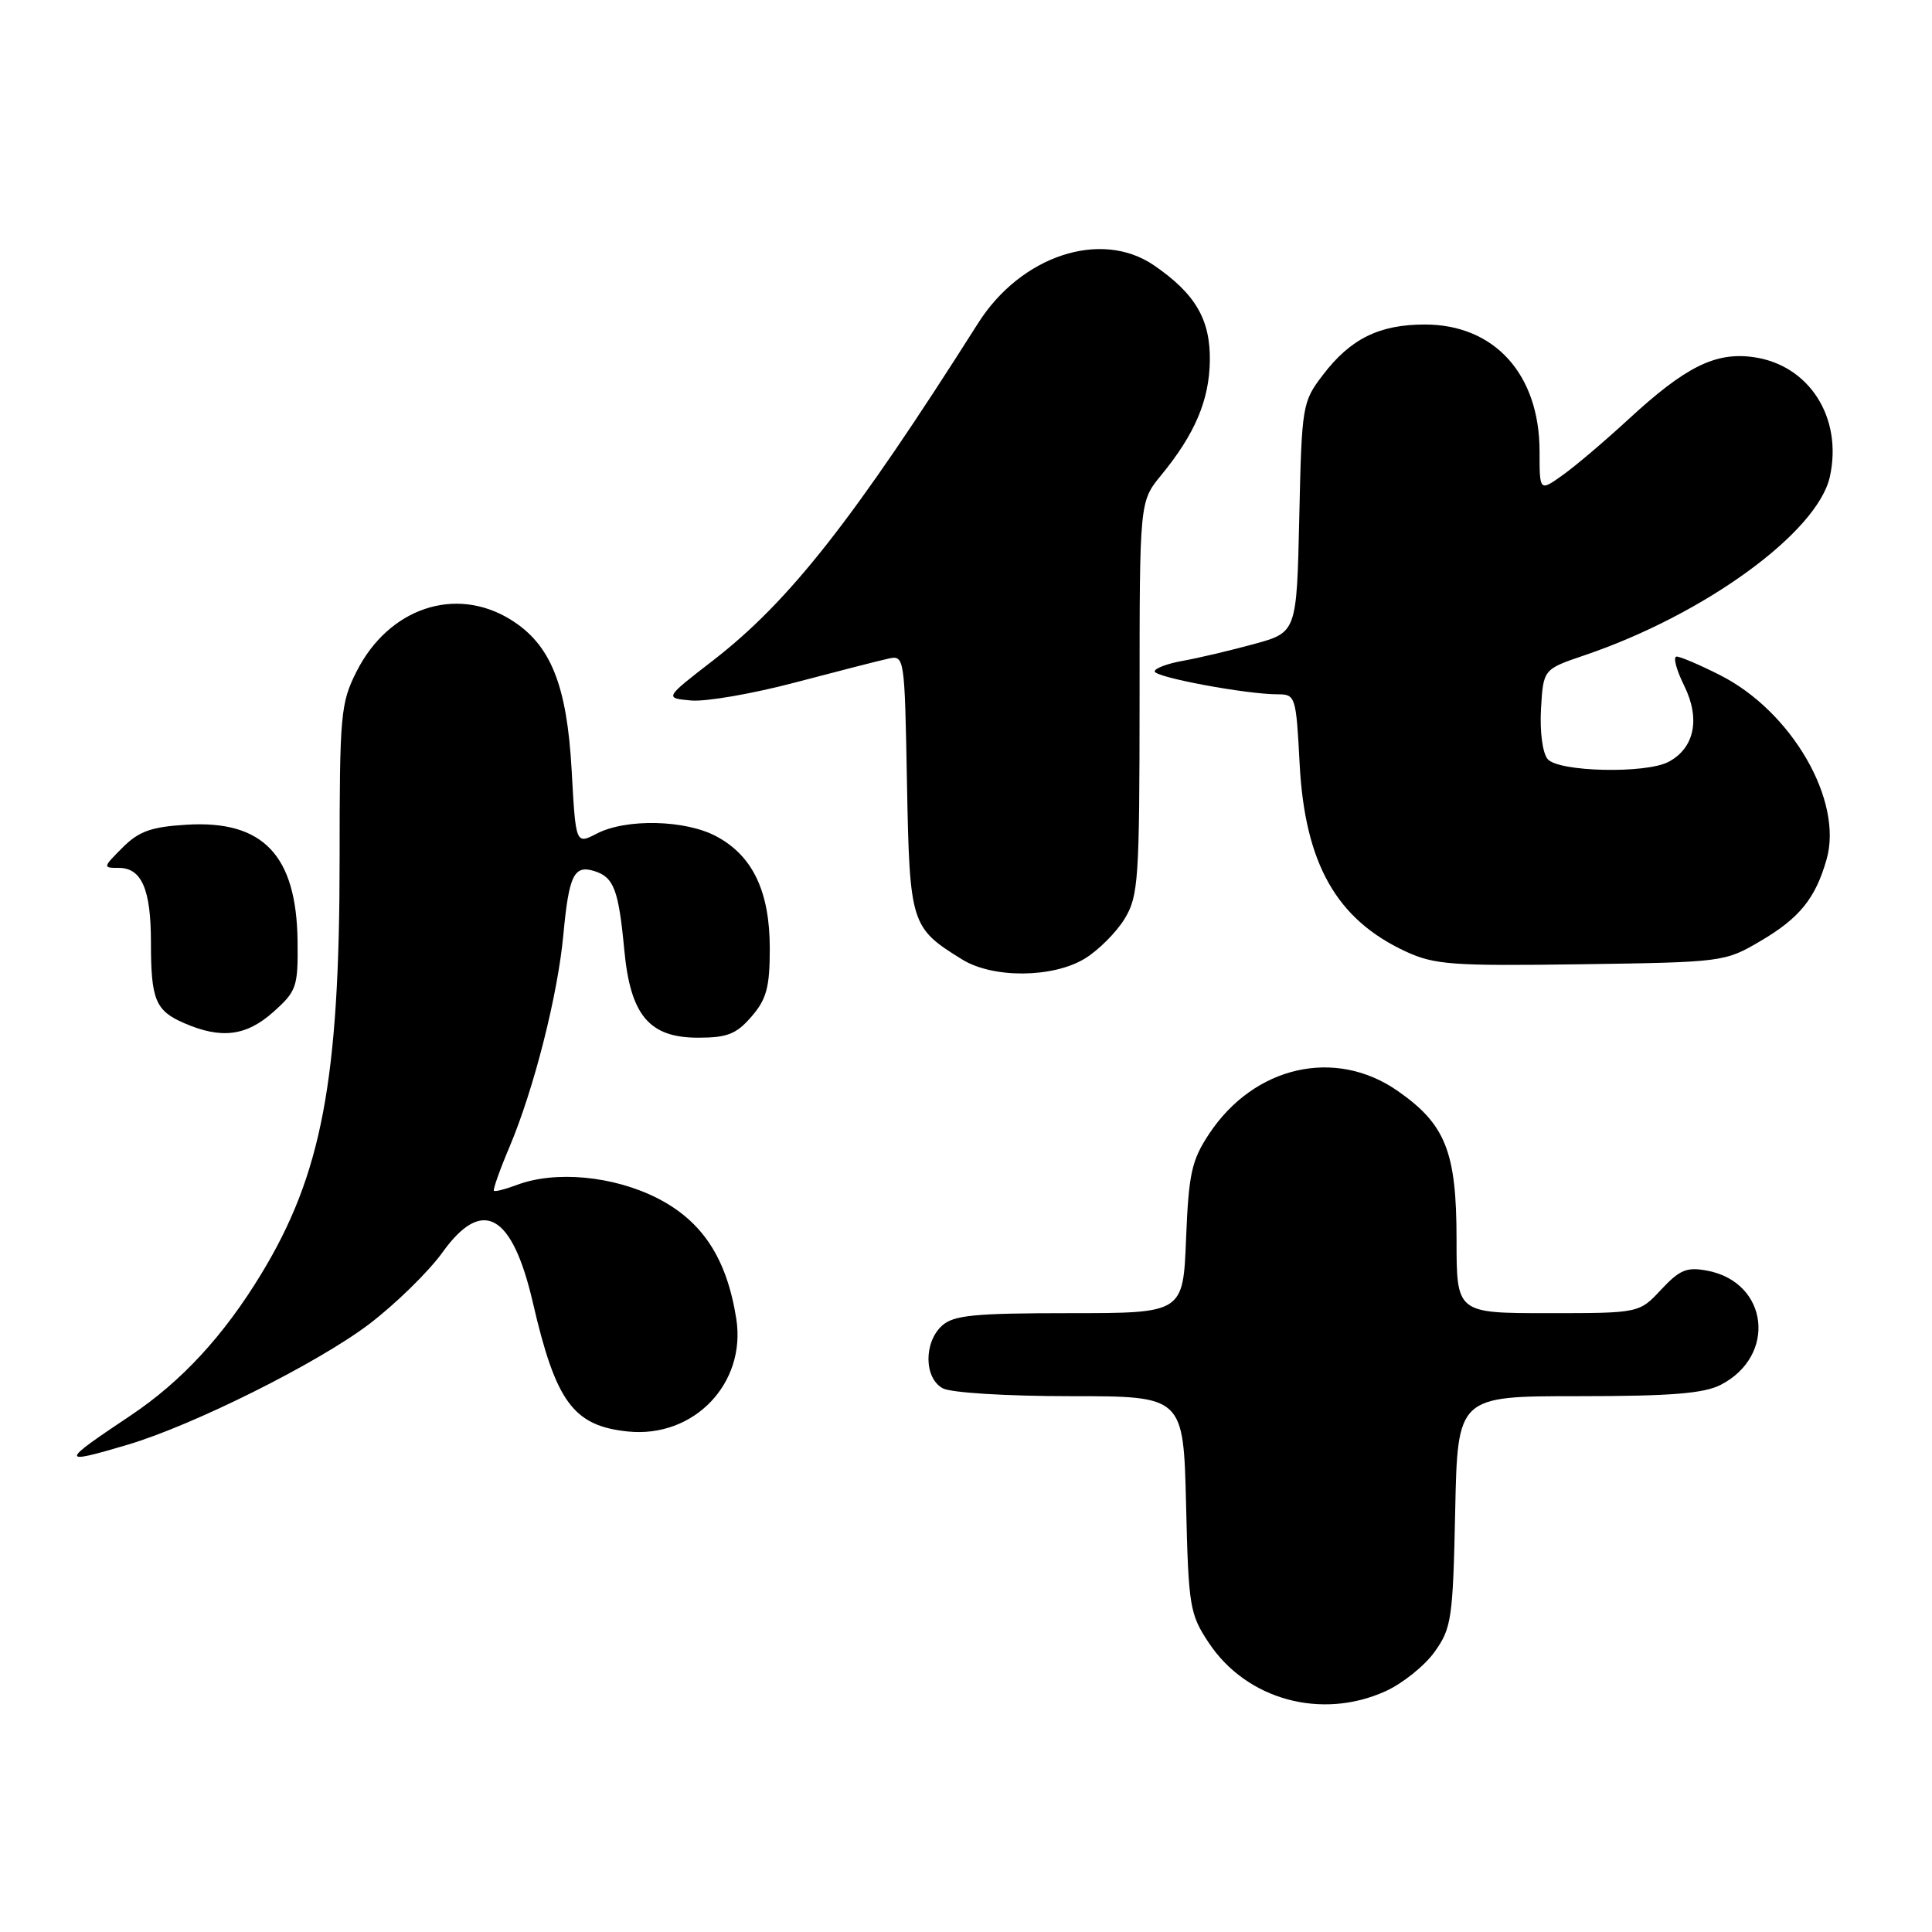 <?xml version="1.0" encoding="UTF-8" standalone="no"?>
<!DOCTYPE svg PUBLIC "-//W3C//DTD SVG 1.1//EN" "http://www.w3.org/Graphics/SVG/1.1/DTD/svg11.dtd" >
<svg xmlns="http://www.w3.org/2000/svg" xmlns:xlink="http://www.w3.org/1999/xlink" version="1.1" viewBox="0 0 256 256">
 <g >
 <path fill="currentColor"
d=" M 183.60 224.09 C 185.85 223.07 188.78 220.72 190.10 218.87 C 192.34 215.73 192.52 214.48 192.82 200.25 C 193.14 185.00 193.14 185.00 209.12 185.00 C 221.42 185.00 225.77 184.65 228.02 183.49 C 235.46 179.64 234.33 169.94 226.27 168.38 C 223.52 167.85 222.59 168.23 220.11 170.88 C 217.20 174.00 217.20 174.00 205.10 174.00 C 193.00 174.00 193.00 174.00 193.00 164.25 C 193.00 152.63 191.56 148.99 185.21 144.56 C 176.93 138.78 166.18 141.23 160.21 150.25 C 157.89 153.76 157.51 155.50 157.16 164.13 C 156.77 174.00 156.77 174.00 141.71 174.00 C 129.11 174.00 126.36 174.27 124.83 175.65 C 122.38 177.87 122.44 182.63 124.93 183.96 C 126.02 184.55 133.43 185.00 141.84 185.00 C 156.81 185.00 156.81 185.00 157.16 199.33 C 157.48 212.89 157.64 213.87 160.17 217.68 C 165.17 225.23 175.11 227.95 183.60 224.09 Z  M 16.93 191.43 C 25.63 188.84 42.06 180.64 48.89 175.47 C 52.40 172.80 56.80 168.50 58.66 165.91 C 63.92 158.59 67.87 160.79 70.60 172.57 C 73.65 185.79 75.97 188.93 83.19 189.68 C 91.93 190.58 98.91 183.32 97.56 174.73 C 96.29 166.71 93.06 161.79 87.07 158.75 C 81.24 155.80 73.54 155.08 68.43 157.03 C 66.94 157.59 65.60 157.93 65.45 157.78 C 65.30 157.63 66.23 154.99 67.53 151.93 C 70.75 144.29 73.91 131.85 74.65 123.84 C 75.39 115.93 76.06 114.57 78.78 115.43 C 81.34 116.24 81.97 117.91 82.72 125.86 C 83.53 134.53 86.02 137.50 92.50 137.50 C 96.38 137.50 97.58 137.02 99.59 134.69 C 101.58 132.38 102.00 130.80 102.00 125.68 C 102.00 118.14 99.75 113.41 94.94 110.83 C 90.83 108.62 82.99 108.44 79.09 110.45 C 76.29 111.90 76.29 111.90 75.75 102.11 C 75.12 90.71 72.96 85.38 67.66 82.10 C 60.35 77.58 51.50 80.56 47.25 88.97 C 45.13 93.16 45.00 94.65 45.00 113.96 C 44.99 143.12 42.63 155.62 34.62 168.80 C 29.64 177.00 24.05 183.05 17.31 187.56 C 7.91 193.83 7.88 194.11 16.93 191.43 Z  M 36.23 134.08 C 39.30 131.34 39.50 130.77 39.43 124.73 C 39.30 113.32 34.86 108.65 24.71 109.28 C 20.03 109.56 18.39 110.15 16.23 112.32 C 13.62 114.93 13.60 115.00 15.74 115.00 C 18.77 115.00 20.00 117.84 20.00 124.85 C 20.00 132.47 20.59 133.92 24.40 135.57 C 29.32 137.71 32.64 137.29 36.23 134.08 Z  M 143.76 127.01 C 145.55 125.91 147.91 123.55 149.01 121.76 C 150.85 118.73 150.99 116.68 151.00 92.48 C 151.00 66.46 151.00 66.46 153.85 62.98 C 158.32 57.54 160.23 53.05 160.31 47.82 C 160.39 42.34 158.40 38.93 152.91 35.16 C 145.91 30.36 135.28 33.86 129.60 42.83 C 113.09 68.88 104.61 79.67 94.50 87.50 C 88.03 92.50 88.03 92.50 91.60 92.82 C 93.56 92.99 99.74 91.92 105.33 90.44 C 110.92 88.97 116.48 87.54 117.68 87.28 C 119.85 86.80 119.87 86.91 120.18 103.79 C 120.53 122.46 120.68 122.93 127.50 127.14 C 131.59 129.66 139.51 129.60 143.76 127.01 Z  M 233.26 124.70 C 238.44 121.66 240.55 119.06 242.03 113.88 C 244.26 106.10 237.43 94.28 227.92 89.46 C 225.25 88.11 222.66 87.00 222.16 87.00 C 221.66 87.00 222.11 88.73 223.16 90.85 C 225.33 95.24 224.54 99.10 221.11 100.94 C 218.10 102.55 206.49 102.29 205.07 100.58 C 204.39 99.77 204.02 96.92 204.19 93.92 C 204.50 88.68 204.50 88.68 209.92 86.84 C 225.86 81.44 240.85 70.53 242.47 63.15 C 244.19 55.30 239.69 48.31 232.27 47.31 C 227.26 46.64 223.32 48.61 215.82 55.52 C 212.70 58.40 208.76 61.75 207.07 62.95 C 204.00 65.14 204.00 65.14 204.00 59.82 C 204.00 49.60 198.03 43.00 188.80 43.00 C 182.77 43.00 178.95 44.88 175.30 49.67 C 172.56 53.26 172.49 53.66 172.16 68.56 C 171.82 83.79 171.82 83.79 166.16 85.34 C 163.05 86.19 158.81 87.19 156.75 87.56 C 154.69 87.92 153.00 88.56 153.00 88.96 C 153.00 89.74 165.13 92.00 169.31 92.00 C 171.66 92.00 171.74 92.26 172.21 101.25 C 172.91 114.43 177.09 121.82 186.25 126.07 C 190.08 127.84 192.36 128.01 209.50 127.77 C 228.28 127.50 228.55 127.47 233.26 124.70 Z "/>
</g>
</svg>